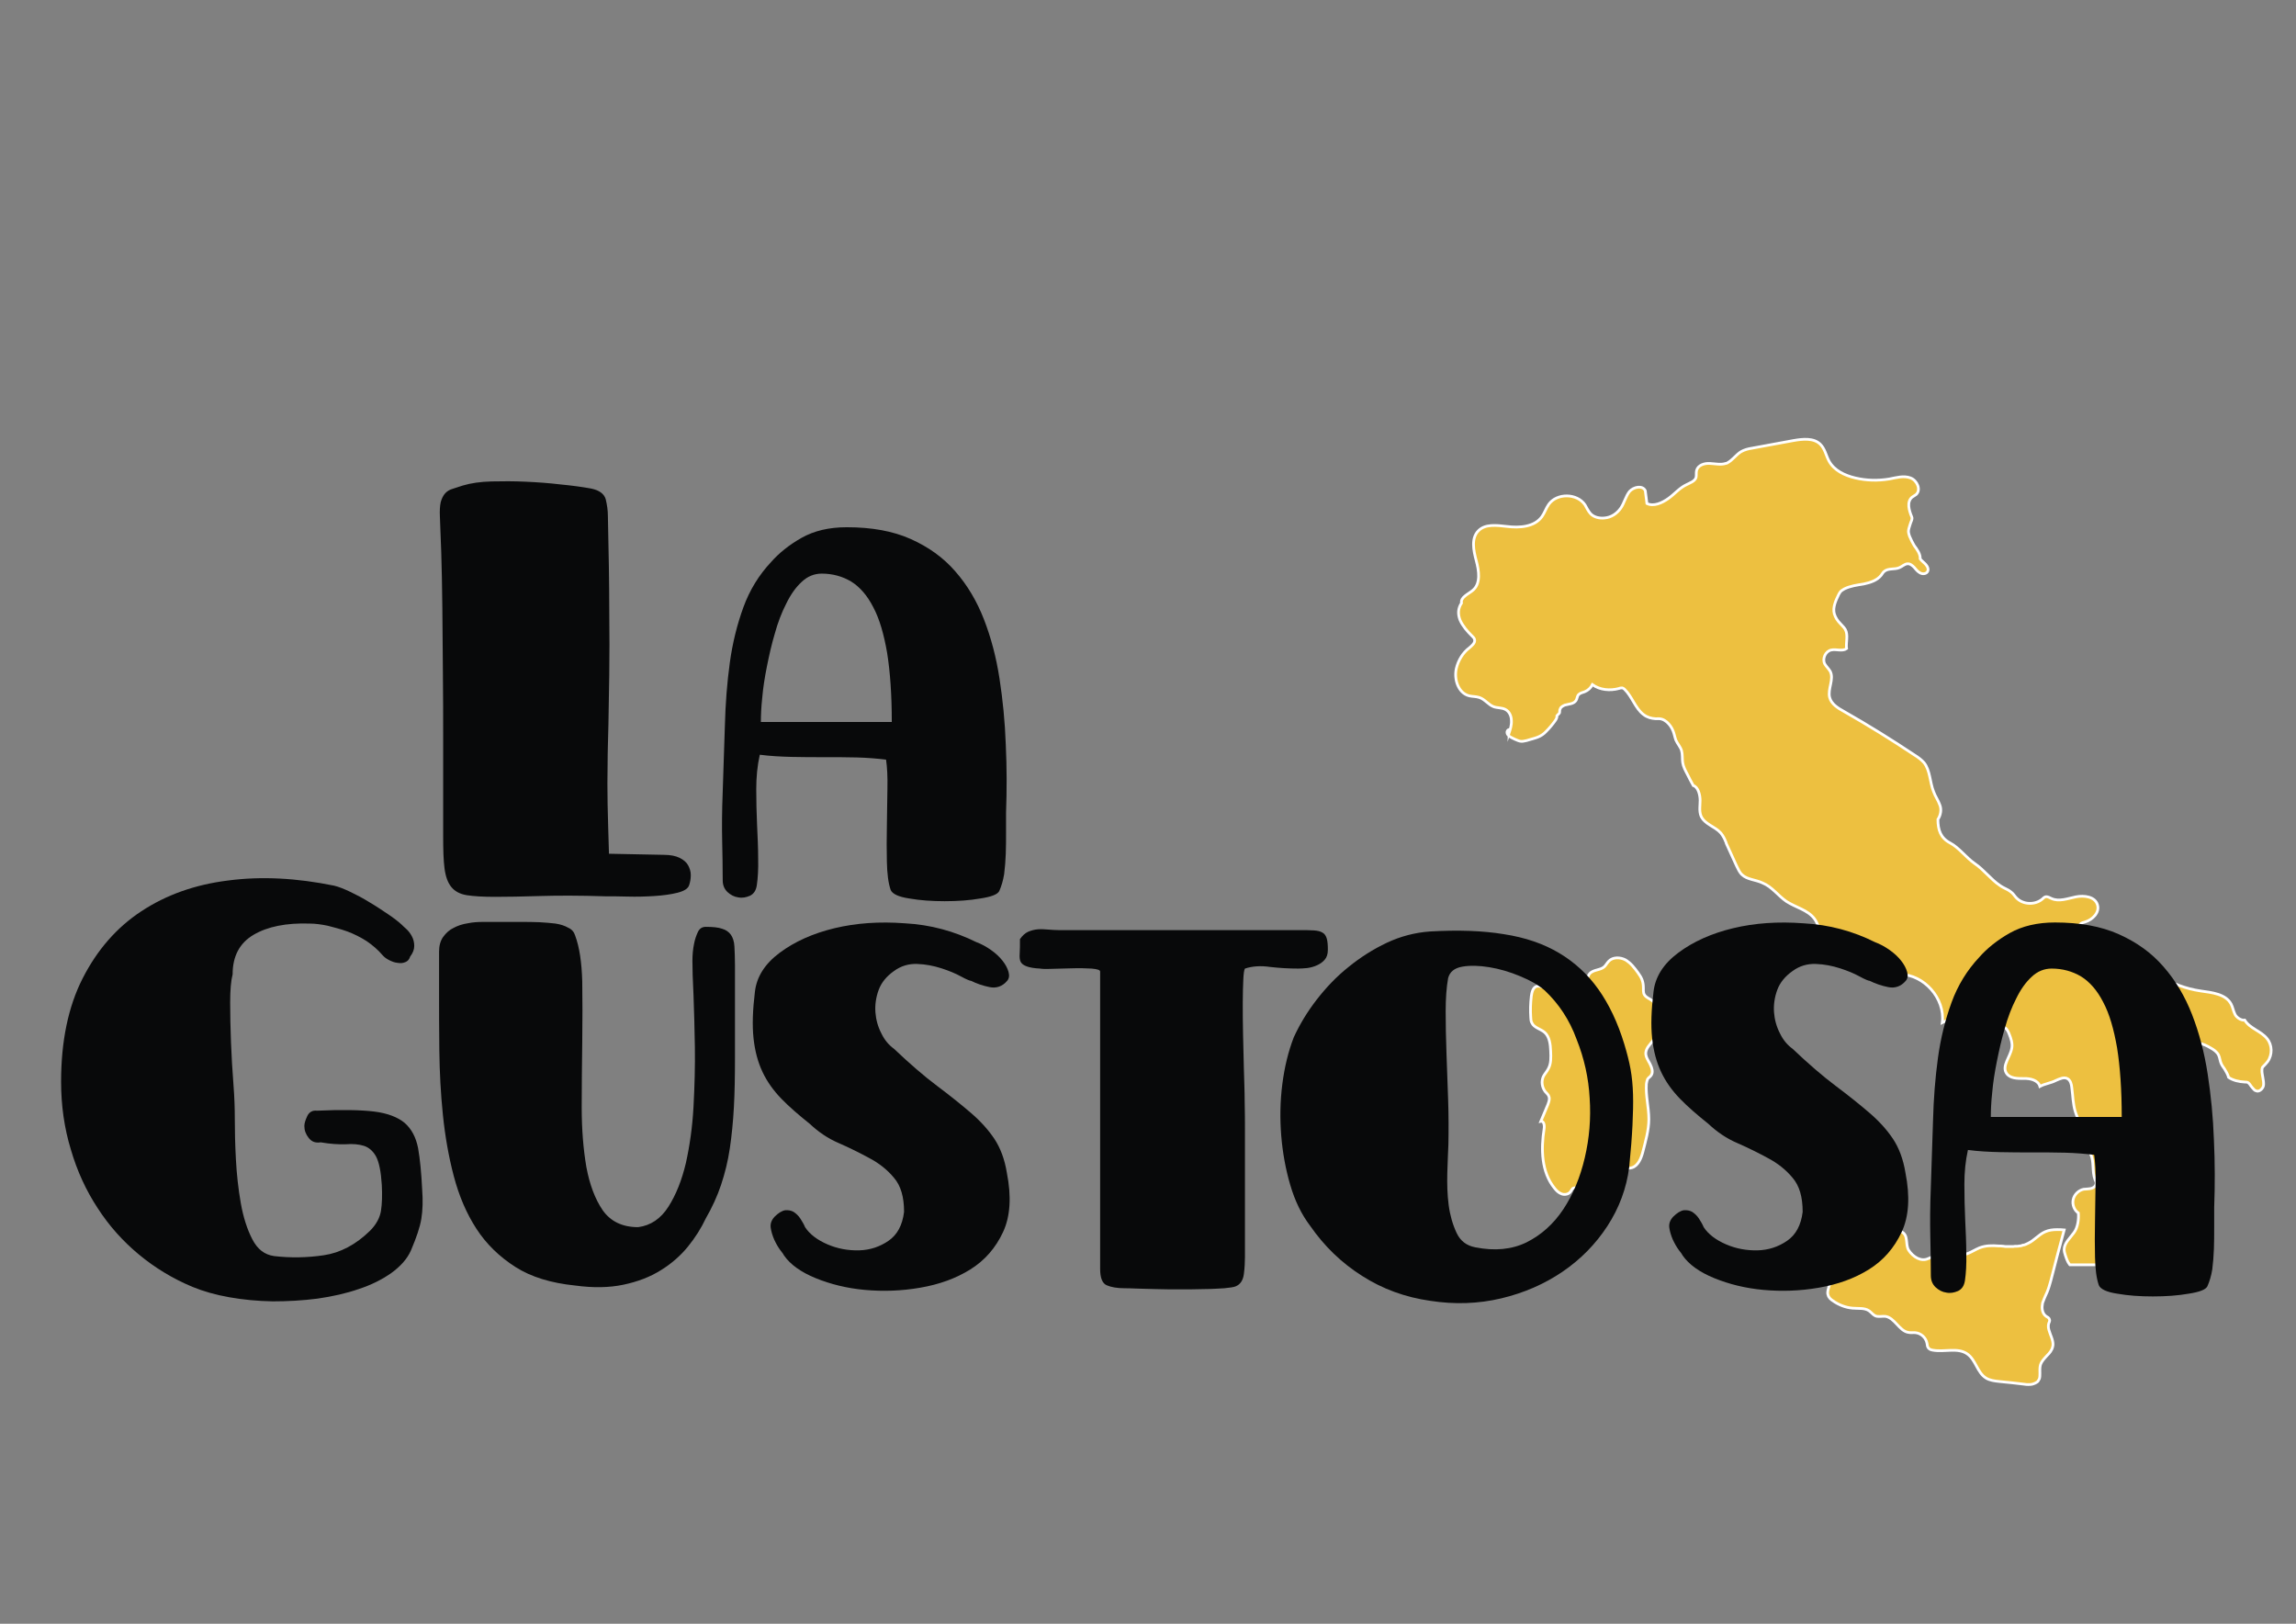 <?xml version="1.0" encoding="utf-8"?>
<!-- Generator: Adobe Illustrator 22.0.1, SVG Export Plug-In . SVG Version: 6.00 Build 0)  -->
<svg version="1.1" id="Laag_1" xmlns="http://www.w3.org/2000/svg" xmlns:xlink="http://www.w3.org/1999/xlink" x="0px" y="0px"
	 viewBox="0 0 841.9 595.3" style="enable-background:new 0 0 841.9 595.3;" xml:space="preserve">
<rect x="0" y="0" width="841.9" height="595.3" fill="#808080" stroke="none"/>
<style type="text/css">
	.st0{fill:#EDC040;stroke:#FFFFFF;stroke-miterlimit:10;}
	.st1{fill:#08090A;}
</style>
<g>
	<path class="st0" d="M606.4,367.5c-0.7-1-1.8-1.3-2.7-2c-1.2-1-1.1-1.8-1.1-3.3c0-2.3-0.6-3.7-2-5.6c-1.3-1.8-2.7-3.6-4.6-4.7
		c-1.9-1-4.6-1.1-6.1,0.5c-0.6,0.6-1,1.4-1.6,2c-1.5,1.4-4.2,1-5.5,2.7c-0.5,0.6-0.6,1.5-1,2.3c-1,1.9-3.1,2.9-5.1,3.7
		c-1,0.4-2.1,0.8-3.2,0.9c-1.1,0-2.2-0.3-3.3-0.7c-1.4-0.5-2.9-1-4.3-1.4c-0.8-0.2-1.6-0.5-2.4-0.3c-1.4,0.4-1.8,2.2-2,3.6
		c-0.3,2.6-0.4,5.2-0.2,7.9c0,0.6,0.1,1.4,0.4,1.9c0.8,1.8,3.2,2.2,4.7,3.5c1.8,1.6,2.1,4.4,2.2,6.9c0.1,2.2,0.2,4.6-0.9,6.5
		c-0.5,1-1.3,1.8-1.8,2.8c-0.8,1.8-0.5,3.9,0.7,5.5c0.5,0.6,1.2,1.1,1.4,1.9c0.3,1-0.1,1.9-0.4,2.8c-0.9,2.1-1.7,4.1-2.6,6.2
		c1.1-0.2,1.4,1.5,1.2,2.7c-1.2,7.5-1,15.9,3.8,21.8c0.7,0.9,1.5,1.7,2.6,2.1c1,0.4,2.4,0.2,3.1-0.6c0.4-0.4,0.6-1,1-1.4
		c0.5-0.3,1-0.2,1.6-0.2c2.6-0.1,5.1-1.5,6.3-3.7c1-1.8,1.5-4.2,3.4-5.1c3.2-1.7,6.9,2.5,10.4,1.4c2.3-0.7,3.4-3.5,4-5.8
		c1-3.9,2.2-8,2.2-12c0-4.3-1.2-8.6-0.9-12.9c0.1-0.6,0.2-1.2,0.4-1.7c0.3-0.6,1-0.9,1.3-1.4c0.9-1.2,0.3-2.9-0.4-4.3
		c-0.7-1.3-1.7-2.7-1.5-4.2c0.2-1.7,1.6-2.9,2.6-4.3c1.7-2.3,2.2-5.4,1.8-8.2C607.8,371.3,607.5,369,606.4,367.5z"/>
	<path class="st0" d="M831.5,389.2c1.8-2.5,1.7-6.1-0.2-8.4c-2.2-2.8-6.3-3.7-8.2-6.8c-1.3,0.2-3.1-1-3.6-2.2
		c-0.6-1.2-0.8-2.6-1.4-3.7c-2-3.7-7-4.2-11.2-4.8c-5.4-0.8-10.5-2.7-15.1-5.6c-3-1.8-5.8-4.2-9-5.5c-3.7-1.6-7.8-1.9-11.6-3.1
		c-3.9-1.2-7.7-3.6-8.8-7.5c-0.2-1-0.3-2.1,0.4-2.8c0.5-0.5,1.1-0.6,1.8-0.8c2.7-0.8,5.4-3.5,4.5-6.3c-0.9-3-4.9-3.5-7.9-2.9
		c-3,0.6-6.2,1.9-9,0.6c-0.7-0.3-1.4-0.8-2.2-0.6c-0.5,0.2-0.8,0.5-1.1,0.8c-2.7,2.3-7.2,2.1-9.6-0.5c-0.6-0.6-1-1.4-1.8-2
		c-0.8-0.7-1.9-1.2-2.9-1.7c-0.4-0.2-0.9-0.5-1.3-0.8c-3.3-2.2-5.8-5.7-9.2-8c-3.2-2.2-5.7-5.8-9.1-7.6c-3.4-1.8-4.4-4.7-4.4-8.6
		c1-1.5,1.4-3.6,0.7-5.3c-0.6-1.7-1.7-3.2-2.3-4.9c-1.4-3.5-1.2-7.7-3.5-10.6c-1-1.1-2.2-2-3.5-2.8c-8.4-5.6-17.1-11-25.9-16
		c-2.2-1.2-4.6-2.7-5.2-5.1c-0.8-3.1,1.7-6.7,0.2-9.6c-0.6-1-1.5-1.8-2-2.7c-1-1.9,0.3-4.7,2.4-5.1c1.8-0.4,4.1,0.6,5.6-0.5
		c-0.3-2.3,0.7-5-0.5-7.1c-0.5-0.8-1.2-1.4-1.8-2.1c-1-1-1.8-2.2-2.2-3.6c-0.6-2.3,0.5-4.7,1.5-6.8c0.2-0.4,0.4-0.8,0.7-1.2
		c0.4-0.5,1-0.8,1.5-1.1c2.2-1.1,4.7-1.4,7.1-1.8c2.4-0.5,4.9-1.3,6.4-3.2c0.4-0.5,0.6-1,1.1-1.4c1.5-1.3,3.9-0.6,5.6-1.4
		c1-0.4,1.8-1.3,2.9-1.4c1-0.1,1.8,0.6,2.5,1.3c0.6,0.7,1.2,1.5,2.1,2c0.8,0.5,2.1,0.5,2.7-0.3c0.6-0.8,0.2-1.9-0.5-2.7
		c-0.6-0.7-1.5-1.3-2.1-2.1c0.1-1.8-1.1-3.4-2.2-4.9c-0.6-1-1.2-2.2-1.7-3.4c-0.2-0.6-0.4-1.2-0.4-1.8c0-0.9,0.4-1.7,0.6-2.5
		c0.2-0.9,1-2,0.6-2.8c-1-2.4-1.9-5.5,0.1-7.2c0.5-0.4,1-0.6,1.5-1c1.9-1.7,0.4-5.2-2.1-6.1s-5.1-0.1-7.7,0.4
		c-4.2,0.7-8.5,0.6-12.6-0.4c-3.8-0.9-7.6-2.7-9.5-6.1c-1.1-2-1.5-4.5-3.2-6.2c-2.4-2.4-6.4-2-9.8-1.4c-5.1,1-10.1,1.8-15.2,2.8
		c-1.4,0.2-2.9,0.6-4.1,1.3c-1.8,1.1-3.1,3.1-5,4.1c-0.2,0.1-0.3,0.2-0.6,0.2c-1.8,0.6-3.9,0.1-5.9,0c-1.9-0.1-4.3,0.6-4.8,2.6
		c-0.2,0.8,0,1.8-0.2,2.6c-0.5,1.4-2.2,1.9-3.5,2.6c-2.6,1.2-4.4,3.5-6.7,5.1s-5.3,3-7.8,1.8c-0.2-1.5-0.4-3.1-0.6-4.7
		c-1-2.1-4.3-1.4-5.8,0.3c-1.4,1.8-1.9,4.2-3.2,6.1c-1.4,2-3.5,3.4-5.9,3.6c-1.8,0.2-3.9-0.2-5.2-1.6c-0.9-1-1.4-2.2-2-3.2
		c-2.9-4.3-10.3-4.4-13.3-0.2c-1,1.4-1.5,3.1-2.5,4.5c-2.7,3.8-8.2,4.2-12.9,3.6c-3.6-0.4-7.9-1-10.4,1.6c-2.7,2.7-1.8,7.2-0.8,10.9
		c1,3.7,1.7,8.3-1.1,10.8c-1.7,1.5-4.7,2.6-4.3,4.8c-1.3,2-1.4,4-0.5,6.3c1,2.2,2.6,4,4.3,5.7c0.4,0.4,0.9,0.8,1,1.4
		c0.3,1.2-1,2.2-1.9,3c-2.4,1.8-4.1,4.6-4.8,7.6c-0.9,3.9,0.7,9,4.7,10c1.2,0.3,2.5,0.2,3.7,0.6c2,0.6,3.4,2.7,5.3,3.4
		c1.4,0.5,3,0.3,4.3,1c1.4,0.7,2.2,2.4,2.2,4.1c0.1,1.6-0.4,3.2-0.9,4.7c0-0.5,0.1-1,0.1-1.5c-0.6,0.2-0.9,0.7-0.8,1.3
		c0.2,0.9,1,1.4,1.8,1.8c0.7,0.4,1.5,0.7,2.2,1c0.5,0.2,0.9,0.3,1.4,0.3c0.6,0,1.2-0.2,1.8-0.3c0.8-0.2,1.6-0.5,2.4-0.7
		c1.1-0.3,2.3-0.7,3.3-1.4c0.5-0.3,1-0.8,1.4-1.2c1.2-1.2,2.3-2.5,3.3-3.9c0.4-0.6,0.8-1.2,0.7-1.9c0.4-0.6,1-0.7,1-1.4
		c0-0.4,0-0.7,0.2-1.1c0.2-0.7,1-1.1,1.7-1.4c1.4-0.4,3.3-0.4,4.1-1.7c0.4-0.6,0.4-1.4,0.8-2c0.6-0.7,1.5-0.9,2.4-1.2
		c1.2-0.5,2.2-1.4,2.8-2.6c2.8,2,6.5,2.3,9.8,1.4c0.4-0.2,0.8-0.2,1.2-0.2c0.3,0.1,0.6,0.3,0.8,0.5c2.8,2.7,3.9,7,7,9.3
		c1.3,1,2.8,1.4,4.4,1.5c0.8,0,1.6-0.1,2.4,0.2c0.6,0.2,1.2,0.6,1.7,1c1,0.9,1.8,2,2.3,3.3c0.4,1,0.6,2.2,1,3.3
		c0.6,1.4,1.7,2.5,2.1,3.9c0.4,1.4,0.2,2.9,0.4,4.3c0.2,1.5,1,3,1.7,4.3c0.7,1.4,1.4,2.8,2.2,4.2c1.8,0.5,2.5,3.5,2.5,5.4
		c0,1.9-0.4,3.9,0.3,5.7c1.3,3.1,5.2,3.9,7.3,6.3c0.8,1,1.4,2.1,1.8,3.2c0.1,0.2,0.2,0.3,0.2,0.6c1.2,2.7,2.5,5.4,3.7,8.1
		c0.6,1.2,1.1,2.5,2.1,3.4c1.9,1.8,5,1.8,7.5,3c3.5,1.4,5.7,4.7,8.8,6.8c3.4,2.2,7.8,3.1,10.2,6.3c2.3,3.1,2.3,8,5.5,10.3
		c0.9,0.6,2,1,3.1,1.5c5.4,2.5,9.5,8,15.4,8.8c2.4,0.3,4.9-0.2,7.4-0.2c8.8,0.1,16.6,8.8,15.5,17.7c2.2-1.1,4.9-1.8,7.3-1
		c2.4,0.7,4.4,3.2,3.9,5.7c3-1,6-1.9,9-2.8c0.1,0,0.2-0.1,0.3-0.1c0.6-0.2,1.1-0.3,1.8-0.2c1.1,0.2,1.8,1.4,2.2,2.5
		c0.7,1.7,1.3,3.5,1,5.2c-0.5,3.2-3.7,6.5-2,9.2c1.2,2,4.1,2,6.4,2c2.3-0.1,5.3,0.6,5.9,2.9c1.8-1,4-1.2,5.9-2.2
		c1.4-0.6,3-1.4,4.3-0.6c1,0.6,1.4,2,1.5,3.3c0.4,2.9,0.4,5.9,1.3,8.8c0.8,2.7,2.5,5.1,3,7.9c0.2,1.4,0.2,2.7,0.7,4
		c0.5,1.4,1.4,2.5,2,3.8c1.2,2.8,0.4,6.2,1.5,9.1c0.2,0.5,0.5,1,0.4,1.5c-0.1,1-1,1.6-1.8,1.8c-0.9,0.2-1.8,0.2-2.8,0.3
		c-1.8,0.4-3.4,1.9-3.8,3.8c-0.4,1.8,0.4,3.9,1.9,4.9c0.2,2.3-0.2,5.3-1.6,7.2c-1.4,2-3.6,3.8-3.6,6.2c0,0.7,0.2,1.4,0.4,2
		c0.4,1.2,0.8,2.5,1.6,3.5l0.1,0.1H771c0.2-0.2,0.3-0.3,0.5-0.5c1.5-1.7,2.8-3.5,4.7-4.8c1.5-1,3.5-1.7,4.7-3.1
		c1.4-1.6,1.8-3.9,1.9-6.2c0.4-3.8,0.7-7.5,1.1-11.2c0.1-1,0.2-1.8,0.5-2.7c1.1-3,4.7-4.4,7.9-4.3c1.5,0.1,3.1,0.4,4.4-0.3
		c1.3-0.6,2-2,2.5-3.4c0.2-0.7,0.6-1.4,0.5-2.2c-0.2-1.8-2-2.9-2.4-4.7c-0.3-1.3,0.2-2.6,0.6-3.8c0.4-1.2,0.6-2.7-0.2-3.7
		c-0.3-0.5-0.8-0.7-1.4-1c-2.7-1.2-6.1-0.7-8.6-2.2c-0.5-0.2-0.8-0.7-1-1.2c-0.8-1.8-2-3.3-3.5-4.7c-0.6-0.5-1.1-1-1.4-1.7
		c-0.8-1.6,0.2-3.5,1.6-4.7c0.6-0.6,1.4-1.1,1.6-2c0.2-1-0.5-1.8-1.2-2.6s-1.5-1.4-1.8-2.3c-0.2-0.9,0.2-1.8,0.9-2.6
		c0.6-0.7,1.4-1.2,2.2-1.8c1.8-1.4,3.1-3.4,3.9-5.5c0.4-1.2,2.2-1.5,3.4-1.3c1.3,0.2,2.4,1,3.5,1.6c1.6,0.8,3.4,1.3,5.1,1.4
		c1.8,0.1,3.5-0.1,5.2,0.2c1.6,0.3,3.1,1,4.4,1.8c1.1,0.6,2.3,1.4,2.9,2.6c0.5,1,0.5,2.2,1,3.2c0.3,0.7,0.8,1.3,1.2,1.9
		c0.6,1,1.2,2,1.5,3.1c1.6,1.1,3.9,1.6,5.9,1.7c0.4,0,0.9,0,1.2,0.2c0.3,0.2,0.5,0.4,0.7,0.7c0.3,0.4,0.6,0.9,1,1.3s0.7,0.9,1.2,1
		c1.1,0.5,2.3-0.5,2.7-1.6c0.3-1.1,0-2.3-0.2-3.5s-0.5-2.4-0.1-3.5C830.6,390.3,831.1,389.7,831.5,389.2z"/>
	<path class="st0" d="M749.2,477.1c0.2-0.7,0.6-1.4,0.9-2.2c0.2-0.4,0.3-0.7,0.5-1.1c0.6-1.4,1-2.9,1.4-4.3
		c1.6-6.2,3.2-12.5,4.9-18.6c-0.9-0.1-1.8-0.1-2.7-0.1c-1.5,0-3,0.2-4.3,0.8c-2.3,1-3.9,3.1-6.2,4.2l0,0c-0.3,0.2-0.6,0.2-0.9,0.4
		c-0.1,0-0.1,0.1-0.2,0.1c-0.3,0.1-0.6,0.2-0.9,0.2c-0.1,0-0.1,0-0.2,0.1c-0.3,0.1-0.6,0.2-1,0.2c0,0,0,0-0.1,0
		c-0.3,0.1-0.6,0.1-1,0.1c-0.1,0-0.1,0-0.2,0c-0.3,0-0.6,0-1,0.1c-0.1,0-0.2,0-0.2,0c-0.3,0-0.6,0-1,0h-0.1c-0.3,0-0.6,0-1,0
		c-0.1,0-0.1,0-0.2,0c-0.3,0-0.6,0-1-0.1c-0.4,0-0.7-0.1-1.1-0.1c-0.1,0-0.1,0-0.2,0c-0.2,0-0.3,0-0.5,0l0,0
		c-2.4-0.2-4.8-0.2-7.1,0.7c-1.4,0.6-2.7,1.4-4.1,2c-4.6,1.8-10.1-0.2-14.6,1.9c-2.7,1.3-5.6-0.6-7.2-3c-1.4-2.2,0.1-5.6-2.8-6.9
		c-0.8-0.4-1.8-0.3-2.7-0.2c-2.6,0.5-4.8,2.3-5.9,4.7c-0.4,1-0.7,2.1-1.7,2.5c-1.1,0.5-2.3-0.3-3.1-1.1c-0.8-0.9-1.6-1.9-2.8-2.2
		c-1.3-0.3-2.6,0.5-3.7,1.2c-1,0.7-2.1,1.4-2.7,2.5c-0.4,0.6-0.6,1.4-0.8,2.2c-1,3.7-2.1,7.4-3.2,11.1c-0.2,0.8-0.5,1.7-0.2,2.5
		c0.2,1,1,1.7,1.8,2.2c2.1,1.5,4.7,2.5,7.2,2.7c2.1,0.2,4.4-0.2,6.1,1c0.8,0.6,1.4,1.4,2.2,1.8c1.1,0.5,2.5,0.1,3.7,0.2
		c3.5,0.5,5.1,5.4,8.5,5.9c0.9,0.2,1.7,0,2.6,0.1c2,0.2,3.8,1.8,4.2,3.9c0.1,0.6,0.1,1.2,0.5,1.7c0.4,0.5,1,0.7,1.6,0.8
		c4.3,0.8,9.2-1.1,12.7,1.4c3.1,2.2,3.6,6.8,6.8,8.8c1.4,0.9,3.2,1.1,5,1.3c3.1,0.3,6.1,0.6,9.2,1c0.4,0.1,0.9,0.1,1.3,0.1
		c0.5,0,1,0,1.4-0.1c0.8-0.2,1.5-0.5,2.1-1c0.2-0.3,0.4-0.6,0.6-1c0.2-0.6,0.2-1.2,0.2-1.9c0-1-0.1-2.2,0.2-3.2
		c0.4-1.3,1.4-2.3,2.3-3.3c1-1,1.9-2,2.2-3.4c0-0.2,0.1-0.4,0.1-0.6c0.1-1.8-1-3.7-1.5-5.5c-0.2-0.6-0.2-1-0.2-1.6
		c0-0.3,0.1-0.7,0.2-1c0.2-0.4,0.4-0.9,0.2-1.3c-0.2-0.6-0.7-0.8-1.2-1.1c-1.3-0.9-1.7-2.7-1.4-4.3
		C748.9,477.9,749,477.5,749.2,477.1z"/>
</g>
<g>
	<path class="st1" d="M222.9,189.1c0.3,13.4,0.5,24.8,0.5,34.1c0.1,9.4,0.1,17.5,0,24.4c-0.1,6.9-0.2,12.9-0.3,17.9
		c-0.1,5-0.3,9.9-0.3,14.6c-0.1,4.7-0.1,9.6,0,14.8c0.1,5.2,0.3,11.2,0.5,18.1l20.1,0.4c2.4,0,4.4,0.4,5.8,1.1
		c1.4,0.7,2.5,1.6,3.1,2.7c0.6,1.1,1,2.3,1,3.6c0,1.3-0.2,2.5-0.6,3.7c-0.4,1.3-1.9,2.2-4.3,2.8c-2.4,0.6-5.3,1-8.5,1.2
		c-3.2,0.2-6.5,0.3-9.8,0.2c-3.3-0.1-6-0.1-8.2-0.1c-9.4-0.3-17.3-0.3-23.9-0.1c-6.6,0.2-12,0.3-16.4,0.3c-4.4,0-7.8-0.2-10.4-0.6
		c-2.5-0.4-4.4-1.4-5.7-3c-1.3-1.6-2.1-3.8-2.5-6.8c-0.4-3-0.5-6.9-0.5-12c0-3.3,0-8.1,0-14.5s0-13.4,0-21.1c0-7.7,0-15.7-0.1-24.1
		c-0.1-8.3-0.1-16.3-0.2-23.9c-0.1-7.6-0.2-14.3-0.4-20.2c-0.2-5.9-0.4-10.3-0.5-13.2c-0.1-2.2,0-3.9,0.3-5.3
		c0.4-1.4,0.9-2.4,1.6-3.2c0.7-0.8,1.7-1.4,2.8-1.7c1.2-0.4,2.4-0.8,3.7-1.2c3-0.9,6.5-1.4,10.6-1.5c4-0.1,8.2-0.1,12.5,0.1
		s8.6,0.5,12.7,1c4.2,0.4,7.9,0.9,11.2,1.5c3,0.6,4.8,1.9,5.4,3.9C222.6,185.1,222.9,187.1,222.9,189.1z"/>
	<path class="st1" d="M368.9,297.9c0,2.2,0,4.6,0,7.2c0,2.7,0,5.3-0.1,7.9c-0.1,2.6-0.3,5.1-0.6,7.5c-0.4,2.4-1,4.4-1.8,6.2
		c-0.6,1.2-2.9,2.1-6.9,2.7c-4,0.7-8.4,1-13.1,1c-4.7,0-9-0.3-13-1c-4-0.6-6.2-1.7-6.8-3.1c-0.9-2.6-1.3-6-1.4-10.3
		c-0.1-4.2-0.1-8.7,0-13.4c0.1-4.7,0.1-9.2,0.2-13.5c0.1-4.3-0.1-7.8-0.5-10.6c-3.3-0.4-6.9-0.7-10.7-0.8c-3.8-0.1-7.7-0.1-11.8-0.1
		c-4,0-8.1,0-12.1-0.1c-4-0.1-7.9-0.3-11.7-0.8c-0.9,4-1.3,8.2-1.3,12.6c0,4.4,0.1,8.7,0.3,13.1c0.2,4.3,0.4,8.4,0.4,12.3
		c0.1,3.9-0.1,7.2-0.5,9.9c-0.3,1.9-1.1,3.1-2.5,3.8c-1.4,0.6-2.8,0.9-4.3,0.6c-1.5-0.2-2.8-0.9-4-2c-1.2-1.2-1.7-2.6-1.7-4.3
		c0-4.9-0.1-9.7-0.2-14.5c-0.1-4.7-0.1-10.7,0.2-17.9c0.3-8.2,0.5-16.3,0.8-24.3c0.2-8,0.8-15.7,1.8-23c1-7.3,2.7-14.1,5-20.4
		c2.3-6.3,5.7-11.8,10.1-16.5c2.9-3.3,6.6-6.3,11.2-8.9c4.6-2.6,10.1-3.9,16.6-3.9c9.1,0,16.9,1.4,23.4,4.3
		c6.5,2.9,12,6.8,16.4,11.9c4.4,5,7.9,10.9,10.5,17.6c2.6,6.7,4.5,13.9,5.7,21.7c1.2,7.8,2,15.8,2.3,24.2
		C369.2,281.5,369.2,289.7,368.9,297.9z M327,264.7c0-9.9-0.6-18.4-1.7-25.3c-1.2-6.9-2.8-12.5-5.1-16.8c-2.2-4.3-4.9-7.4-8.1-9.4
		c-3.2-1.9-6.8-2.9-10.8-2.9c-2.7,0-5.2,1-7.3,3c-2.2,2-4.1,4.7-5.7,8c-1.7,3.3-3.1,7-4.2,11c-1.2,4-2.1,8.1-2.9,12.1
		c-0.8,4-1.4,7.8-1.7,11.4c-0.4,3.6-0.5,6.6-0.5,8.9H327z"/>
	<path class="st1" d="M117.6,418.8c-1.9,0.3-3.3-0.2-4.4-1.6c-1.1-1.4-1.6-2.8-1.6-4.4c0-1,0.4-2.2,1.1-3.7c0.7-1.4,1.9-2.1,3.5-1.9
		c8.9-0.4,15.9-0.3,20.9,0.3c5,0.6,8.8,2.1,11.3,4.2c2.5,2.2,4.1,5.2,4.9,9.2c0.7,4,1.2,9,1.5,15.2c0.3,4,0.2,7.6-0.3,10.7
		c-0.5,3.1-1.8,6.9-3.8,11.6c-1.4,3.2-3.9,5.9-7.2,8.3c-3.4,2.4-7.4,4.4-12,5.9c-4.6,1.6-9.6,2.7-15.1,3.5c-5.5,0.7-10.9,1-16.4,1
		c-5.5-0.1-10.8-0.6-15.9-1.5c-5.1-0.9-9.6-2.2-13.5-3.8c-7.2-3-13.8-7-19.7-11.9c-5.9-4.9-10.9-10.5-15.1-17
		c-4.2-6.4-7.5-13.5-9.8-21.4c-2.4-7.8-3.6-16.2-3.6-24.9c0-14.8,2.6-27.5,7.9-37.9c5.3-10.4,12.4-18.6,21.5-24.6
		c9.1-6,19.7-9.8,31.9-11.3c12.2-1.6,25.1-0.9,38.8,1.9c1.7,0.4,3.7,1.2,6,2.3c2.3,1.1,4.6,2.3,7,3.8c2.4,1.4,4.6,2.9,6.7,4.3
		c2.1,1.4,3.8,2.7,5.1,3.9c0.3,0.3,0.8,0.8,1.6,1.5c0.8,0.7,1.5,1.6,2.1,2.7c0.6,1.1,0.9,2.3,0.9,3.6c0,1.3-0.5,2.6-1.5,3.9
		c-0.3,1-0.9,1.7-1.7,2c-0.9,0.4-1.8,0.5-2.9,0.3c-1.1-0.1-2.1-0.5-3.1-1c-1-0.5-1.8-1.1-2.4-1.8c-1.7-2-3.7-3.7-5.9-5.2
		c-2.2-1.4-4.6-2.6-7-3.5c-2.5-0.9-4.9-1.5-7.2-2.1c-2.4-0.5-4.6-0.8-6.6-0.8c-8.6-0.3-15.5,1.1-20.6,4.1c-5.1,3-7.7,7.8-7.7,14.5
		c-0.6,2.3-0.9,5.7-0.9,10.3c0,4.5,0.1,9.4,0.3,14.6c0.2,5.2,0.5,10.3,0.9,15.4c0.4,5.1,0.5,9.3,0.5,12.4c0,4.5,0.1,9.5,0.4,15.1
		c0.3,5.6,0.9,11,1.8,16.1c0.9,5.1,2.3,9.5,4.2,13.2c1.9,3.7,4.5,5.7,8,6.2c6,0.7,12.1,0.6,18.2-0.3c6.1-0.9,11.8-3.9,17-9
		c2.3-2.3,3.6-4.8,4-7.3c0.4-2.6,0.5-5.8,0.3-9.5c-0.3-4.9-1-8.3-2.1-10.4c-1.1-2-2.6-3.3-4.4-3.9c-1.9-0.6-4.1-0.8-6.7-0.6
		C124.1,419.6,121.1,419.4,117.6,418.8z"/>
	<path class="st1" d="M210.9,343c1.6,4.3,2.4,9.9,2.6,16.8c0.1,6.9,0.1,14.3,0,22.2c-0.1,7.9-0.2,15.9-0.2,24
		c0,8.1,0.6,15.3,1.7,21.8c1.2,6.5,3.2,11.8,6,15.9c2.9,4.1,7.2,6.2,13,6.2c4.6-0.6,8.3-3.1,11.1-7.5c2.8-4.4,4.9-9.7,6.4-16
		c1.4-6.3,2.4-13.2,2.8-20.7c0.4-7.6,0.6-14.8,0.5-21.8c-0.1-7-0.3-13.3-0.5-19c-0.3-5.7-0.4-9.9-0.4-12.6c0-2.3,0.2-4.4,0.6-6.3
		c0.3-1.6,0.8-3,1.4-4.3c0.6-1.3,1.6-1.9,2.9-1.9c2.6,0,4.6,0.2,6,0.7c1.4,0.4,2.5,1.2,3.2,2.2c0.7,1,1.2,2.4,1.3,4.3
		c0.1,1.9,0.2,4.2,0.2,6.9v34.1c0,6.6-0.1,12.6-0.4,18c-0.3,5.4-0.8,10.4-1.5,15.1c-0.7,4.7-1.8,9.1-3.2,13.3
		c-1.4,4.2-3.3,8.3-5.6,12.3c-1.7,3.6-3.9,7.1-6.6,10.4c-2.7,3.3-6,6.2-9.9,8.6c-4,2.5-8.5,4.2-13.7,5.3c-5.2,1.1-11.1,1.2-17.7,0.3
		c-8.8-0.9-16.1-3.1-21.9-6.8c-5.8-3.7-10.6-8.3-14.3-14c-3.7-5.7-6.4-12.1-8.3-19.3c-1.9-7.2-3.2-14.7-4-22.5
		c-0.8-7.8-1.2-15.6-1.3-23.4c-0.1-7.8-0.1-15.3-0.1-22.4v-14c0-2.2,0.5-4,1.5-5.4c1-1.4,2.3-2.6,3.8-3.3c1.5-0.8,3.2-1.4,5.2-1.7
		c1.9-0.4,3.8-0.5,5.5-0.5h14c2.3,0,4.5,0,6.7,0.1c2.2,0.1,4.2,0.3,6,0.5c1.9,0.3,3.4,0.8,4.6,1.5
		C209.7,340.7,210.5,341.7,210.9,343z"/>
	<path class="st1" d="M358,345.4c1.9,0.7,3.7,1.7,5.4,2.9c1.7,1.2,3.1,2.5,4.2,3.9c1.1,1.4,1.8,2.7,2.2,4.1c0.4,1.4,0.2,2.5-0.5,3.3
		c-1.7,2-3.9,2.8-6.4,2.3c-2.5-0.5-4.8-1.3-6.8-2.3c-0.4,0-1.7-0.5-3.7-1.6c-2-1.1-4.4-2.1-7.2-3c-2.8-0.9-5.8-1.5-8.9-1.6
		c-3.1-0.1-5.9,0.7-8.5,2.6c-2.7,1.9-4.6,4.2-5.6,6.9c-1,2.7-1.4,5.5-1.2,8.2c0.2,2.7,0.9,5.3,2.2,7.8c1.2,2.5,2.8,4.3,4.6,5.6
		c5.8,5.5,11,10,15.8,13.6s8.9,6.9,12.4,9.9c3.5,3,6.4,6.2,8.6,9.5c2.2,3.3,3.8,7.5,4.6,12.5c1.7,8.6,1.3,15.9-1.4,21.7
		c-2.7,5.8-6.7,10.4-12,13.7c-5.3,3.3-11.4,5.5-18.4,6.7c-6.9,1.2-13.7,1.4-20.3,0.8c-6.6-0.6-12.6-2.1-18-4.3
		c-5.4-2.2-9.3-5-11.6-8.3c-0.1-0.3-0.6-1-1.4-2c-0.8-1.1-1.5-2.3-2.2-3.8c-0.6-1.4-1.1-2.9-1.3-4.4c-0.2-1.5,0.3-2.8,1.4-4
		c1.4-1.4,2.7-2.2,3.9-2.4c1.2-0.1,2.2,0.1,3.1,0.6c0.9,0.6,1.8,1.4,2.5,2.5c0.7,1.1,1.3,2.1,1.7,3.1c1.7,2.6,4.5,4.7,8.2,6.3
		c3.7,1.6,7.6,2.3,11.6,2.2c4-0.1,7.6-1.3,10.8-3.5c3.2-2.2,5.1-5.7,5.7-10.6c0-5.5-1.2-9.6-3.7-12.5c-2.4-2.9-5.4-5.3-9-7.2
		c-3.5-1.9-7.3-3.8-11.2-5.5c-4-1.7-7.5-4.1-10.7-7.1c-4-3.2-7.5-6.2-10.4-9.2c-2.9-3-5.2-6.2-6.9-9.8c-1.7-3.6-2.8-7.7-3.3-12.4
		c-0.5-4.7-0.3-10.3,0.5-16.9c0.6-5.5,3.6-10.3,9.1-14.4c5.5-4.1,12.2-7.1,20.1-9c7.9-1.9,16.5-2.5,25.8-1.8
		C341.2,339,349.9,341.4,358,345.4z"/>
	<path class="st1" d="M456.5,355.1c-0.3,0.4-0.5,1.8-0.6,4c-0.1,2.2-0.2,5.1-0.2,8.5s0,7.3,0.1,11.4c0.1,4.2,0.2,8.4,0.3,12.6
		c0.1,4.3,0.3,8.4,0.3,12.3c0.1,4,0.1,7.4,0.1,10.3v46.6c0,1.9-0.1,4-0.4,6.3c-0.3,2.3-1.3,3.8-3,4.5c-0.7,0.3-2.1,0.5-4.2,0.7
		c-2.1,0.1-4.5,0.3-7.3,0.3c-2.8,0.1-5.8,0.1-9,0.1c-3.2,0-6.2,0-9-0.1c-2.8-0.1-5.2-0.1-7.2-0.2c-2-0.1-3.3-0.1-3.9-0.1
		c-2.9,0-5.1-0.4-6.7-1.1c-1.6-0.7-2.4-2.7-2.4-6v-34.1v-74.9c0-0.6-1-0.9-3.1-1.1c-2.1-0.1-4.5-0.2-7.1-0.1
		c-2.7,0.1-5.2,0.1-7.6,0.2c-2.4,0.1-3.8,0-4.2-0.1c-2.2-0.1-3.8-0.4-4.9-0.8c-1.1-0.4-1.8-0.9-2.2-1.6c-0.4-0.7-0.5-1.8-0.4-3.1
		c0.1-1.4,0.1-3.1,0.1-5.3c0.9-1.3,1.9-2.2,3-2.7c1.2-0.5,2.3-0.8,3.6-0.9c1.2-0.1,2.5,0,3.8,0.1s2.6,0.2,3.9,0.2h87.9
		c2.3,0,4.1,0,5.5,0.1c1.4,0.1,2.4,0.3,3.2,0.8c0.8,0.4,1.3,1.2,1.6,2.2c0.3,1,0.4,2.4,0.4,4.1c0,1.6-0.4,2.8-1.2,3.7
		c-0.8,0.9-1.7,1.5-2.8,2c-1.1,0.5-2.2,0.8-3.5,1c-1.2,0.1-2.3,0.2-3.3,0.2c-3.5,0-6.9-0.2-10.4-0.6
		C462.3,354,459.2,354.2,456.5,355.1z"/>
	<path class="st1" d="M524.3,341.5c10.4-0.6,19.4-0.3,27.2,1c7.8,1.2,14.5,3.5,20.2,6.9c5.7,3.4,10.5,7.8,14.4,13.3
		c3.9,5.5,7.1,12.2,9.5,20.1c1,3.3,1.8,6.4,2.3,9.2c0.5,2.8,0.8,5.9,0.9,9.2c0.1,3.3,0,7.1-0.2,11.3c-0.2,4.2-0.6,9.4-1.2,15.4
		c-1,7.8-3.7,15-8,21.6c-4.3,6.6-9.8,12.2-16.4,16.7c-6.6,4.5-14.1,7.8-22.5,9.8c-8.4,2-17.1,2.3-26.1,0.9
		c-9.1-1.3-17.4-4.3-24.9-9.1c-7.6-4.8-13.9-10.9-19.1-18.4c-3.2-4.2-5.6-9.2-7.3-15s-2.8-11.9-3.3-18.1c-0.5-6.3-0.4-12.5,0.4-18.8
		c0.8-6.3,2.2-12,4.2-17.2c2.2-4.8,5-9.4,8.4-13.8c3.5-4.5,7.3-8.5,11.7-12c4.3-3.5,9-6.5,14.1-8.9
		C513.5,343.3,518.8,341.9,524.3,341.5z M566.4,363.1c-2.2-1.9-5.1-3.6-9-5.2c-3.8-1.6-7.6-2.7-11.3-3.3c-3.7-0.6-7.1-0.7-9.9-0.2
		c-2.9,0.5-4.6,1.9-5.2,4.2c-0.6,3.3-0.9,7.4-0.9,12.2c0,4.8,0.1,10,0.3,15.4c0.2,5.5,0.4,11.1,0.6,16.9s0.2,11.3,0.1,16.5
		c-0.1,2.9-0.3,6.3-0.4,10.4c-0.1,4,0,8,0.5,11.8c0.5,3.8,1.5,7.2,2.9,10.2c1.4,3,3.7,4.7,6.9,5.3c7.1,1.4,13.3,0.8,18.7-1.8
		c5.4-2.7,9.9-6.7,13.5-12.1c3.6-5.4,6.2-11.7,7.9-18.9c1.7-7.2,2.3-14.5,1.8-21.9c-0.4-7.4-2-14.6-4.8-21.6
		C575.5,373.9,571.6,368,566.4,363.1z"/>
	<path class="st1" d="M687.5,345.4c1.9,0.7,3.7,1.7,5.4,2.9c1.7,1.2,3.1,2.5,4.2,3.9c1.1,1.4,1.8,2.7,2.2,4.1
		c0.4,1.4,0.2,2.5-0.5,3.3c-1.7,2-3.9,2.8-6.4,2.3c-2.5-0.5-4.8-1.3-6.8-2.3c-0.4,0-1.7-0.5-3.7-1.6c-2-1.1-4.4-2.1-7.2-3
		s-5.8-1.5-8.9-1.6c-3.1-0.1-5.9,0.7-8.5,2.6c-2.7,1.9-4.6,4.2-5.6,6.9c-1,2.7-1.4,5.5-1.2,8.2c0.2,2.7,0.9,5.3,2.2,7.8
		c1.2,2.5,2.8,4.3,4.6,5.6c5.8,5.5,11,10,15.8,13.6c4.8,3.6,8.9,6.9,12.4,9.9c3.5,3,6.4,6.2,8.6,9.5c2.2,3.3,3.8,7.5,4.6,12.5
		c1.7,8.6,1.3,15.9-1.4,21.7c-2.7,5.8-6.7,10.4-12,13.7c-5.3,3.3-11.4,5.5-18.4,6.7c-6.9,1.2-13.7,1.4-20.3,0.8
		c-6.6-0.6-12.6-2.1-18-4.3c-5.4-2.2-9.3-5-11.6-8.3c-0.1-0.3-0.6-1-1.4-2c-0.8-1.1-1.5-2.3-2.2-3.8c-0.6-1.4-1.1-2.9-1.3-4.4
		c-0.2-1.5,0.3-2.8,1.4-4c1.4-1.4,2.7-2.2,3.9-2.4c1.2-0.1,2.2,0.1,3.1,0.6c0.9,0.6,1.8,1.4,2.5,2.5c0.7,1.1,1.3,2.1,1.7,3.1
		c1.7,2.6,4.5,4.7,8.2,6.3c3.7,1.6,7.6,2.3,11.6,2.2c4-0.1,7.6-1.3,10.8-3.5c3.2-2.2,5.1-5.7,5.7-10.6c0-5.5-1.2-9.6-3.7-12.5
		c-2.4-2.9-5.4-5.3-9-7.2c-3.5-1.9-7.3-3.8-11.2-5.5c-4-1.7-7.5-4.1-10.7-7.1c-4-3.2-7.5-6.2-10.4-9.2c-2.9-3-5.2-6.2-6.9-9.8
		c-1.7-3.6-2.8-7.7-3.3-12.4c-0.5-4.7-0.3-10.3,0.5-16.9c0.6-5.5,3.6-10.3,9.1-14.4c5.5-4.1,12.2-7.1,20.1-9
		c7.9-1.9,16.5-2.5,25.8-1.8C670.8,339,679.5,341.4,687.5,345.4z"/>
	<path class="st1" d="M811.9,442.8c0,2.2,0,4.6,0,7.2c0,2.7,0,5.3-0.1,7.9c-0.1,2.6-0.3,5.1-0.6,7.5c-0.4,2.4-1,4.4-1.8,6.2
		c-0.6,1.2-2.9,2.1-6.9,2.7c-4,0.7-8.4,1-13.1,1c-4.7,0-9-0.3-13-1c-4-0.6-6.2-1.7-6.8-3.1c-0.9-2.6-1.3-6-1.4-10.3
		c-0.1-4.2-0.1-8.7,0-13.4c0.1-4.7,0.1-9.2,0.2-13.5c0.1-4.3-0.1-7.8-0.5-10.6c-3.3-0.4-6.9-0.7-10.7-0.8c-3.8-0.1-7.7-0.1-11.8-0.1
		c-4,0-8.1,0-12.1-0.1c-4-0.1-7.9-0.3-11.7-0.8c-0.9,4-1.3,8.2-1.3,12.6c0,4.4,0.1,8.7,0.3,13.1c0.2,4.3,0.4,8.4,0.4,12.3
		c0.1,3.9-0.1,7.2-0.5,9.9c-0.3,1.9-1.1,3.1-2.5,3.8c-1.4,0.6-2.8,0.9-4.3,0.6c-1.5-0.2-2.8-0.9-4-2c-1.2-1.2-1.7-2.6-1.7-4.3
		c0-4.9-0.1-9.7-0.2-14.5c-0.1-4.7-0.1-10.7,0.2-17.9c0.3-8.2,0.5-16.3,0.8-24.3c0.2-8,0.8-15.7,1.8-23c1-7.3,2.7-14.1,5-20.4
		c2.3-6.3,5.7-11.8,10.1-16.5c2.9-3.3,6.6-6.3,11.2-8.9s10.2-3.9,16.6-3.9c9.1,0,16.9,1.4,23.4,4.3c6.5,2.9,12,6.8,16.4,11.9
		c4.4,5,7.9,10.9,10.5,17.6c2.6,6.7,4.5,13.9,5.7,21.7c1.2,7.8,2,15.8,2.3,24.2C812.2,426.3,812.2,434.6,811.9,442.8z M778,409.5
		c0-9.9-0.6-18.4-1.7-25.3c-1.2-6.9-2.8-12.5-5.1-16.8c-2.2-4.3-4.9-7.4-8.1-9.4c-3.2-1.9-6.8-2.9-10.8-2.9c-2.7,0-5.2,1-7.3,3
		c-2.2,2-4.1,4.7-5.7,8c-1.7,3.3-3.1,7-4.2,11c-1.2,4-2.1,8.1-2.9,12.1c-0.8,4-1.4,7.8-1.7,11.4c-0.4,3.6-0.5,6.6-0.5,8.9H778z"/>
</g>
</svg>
